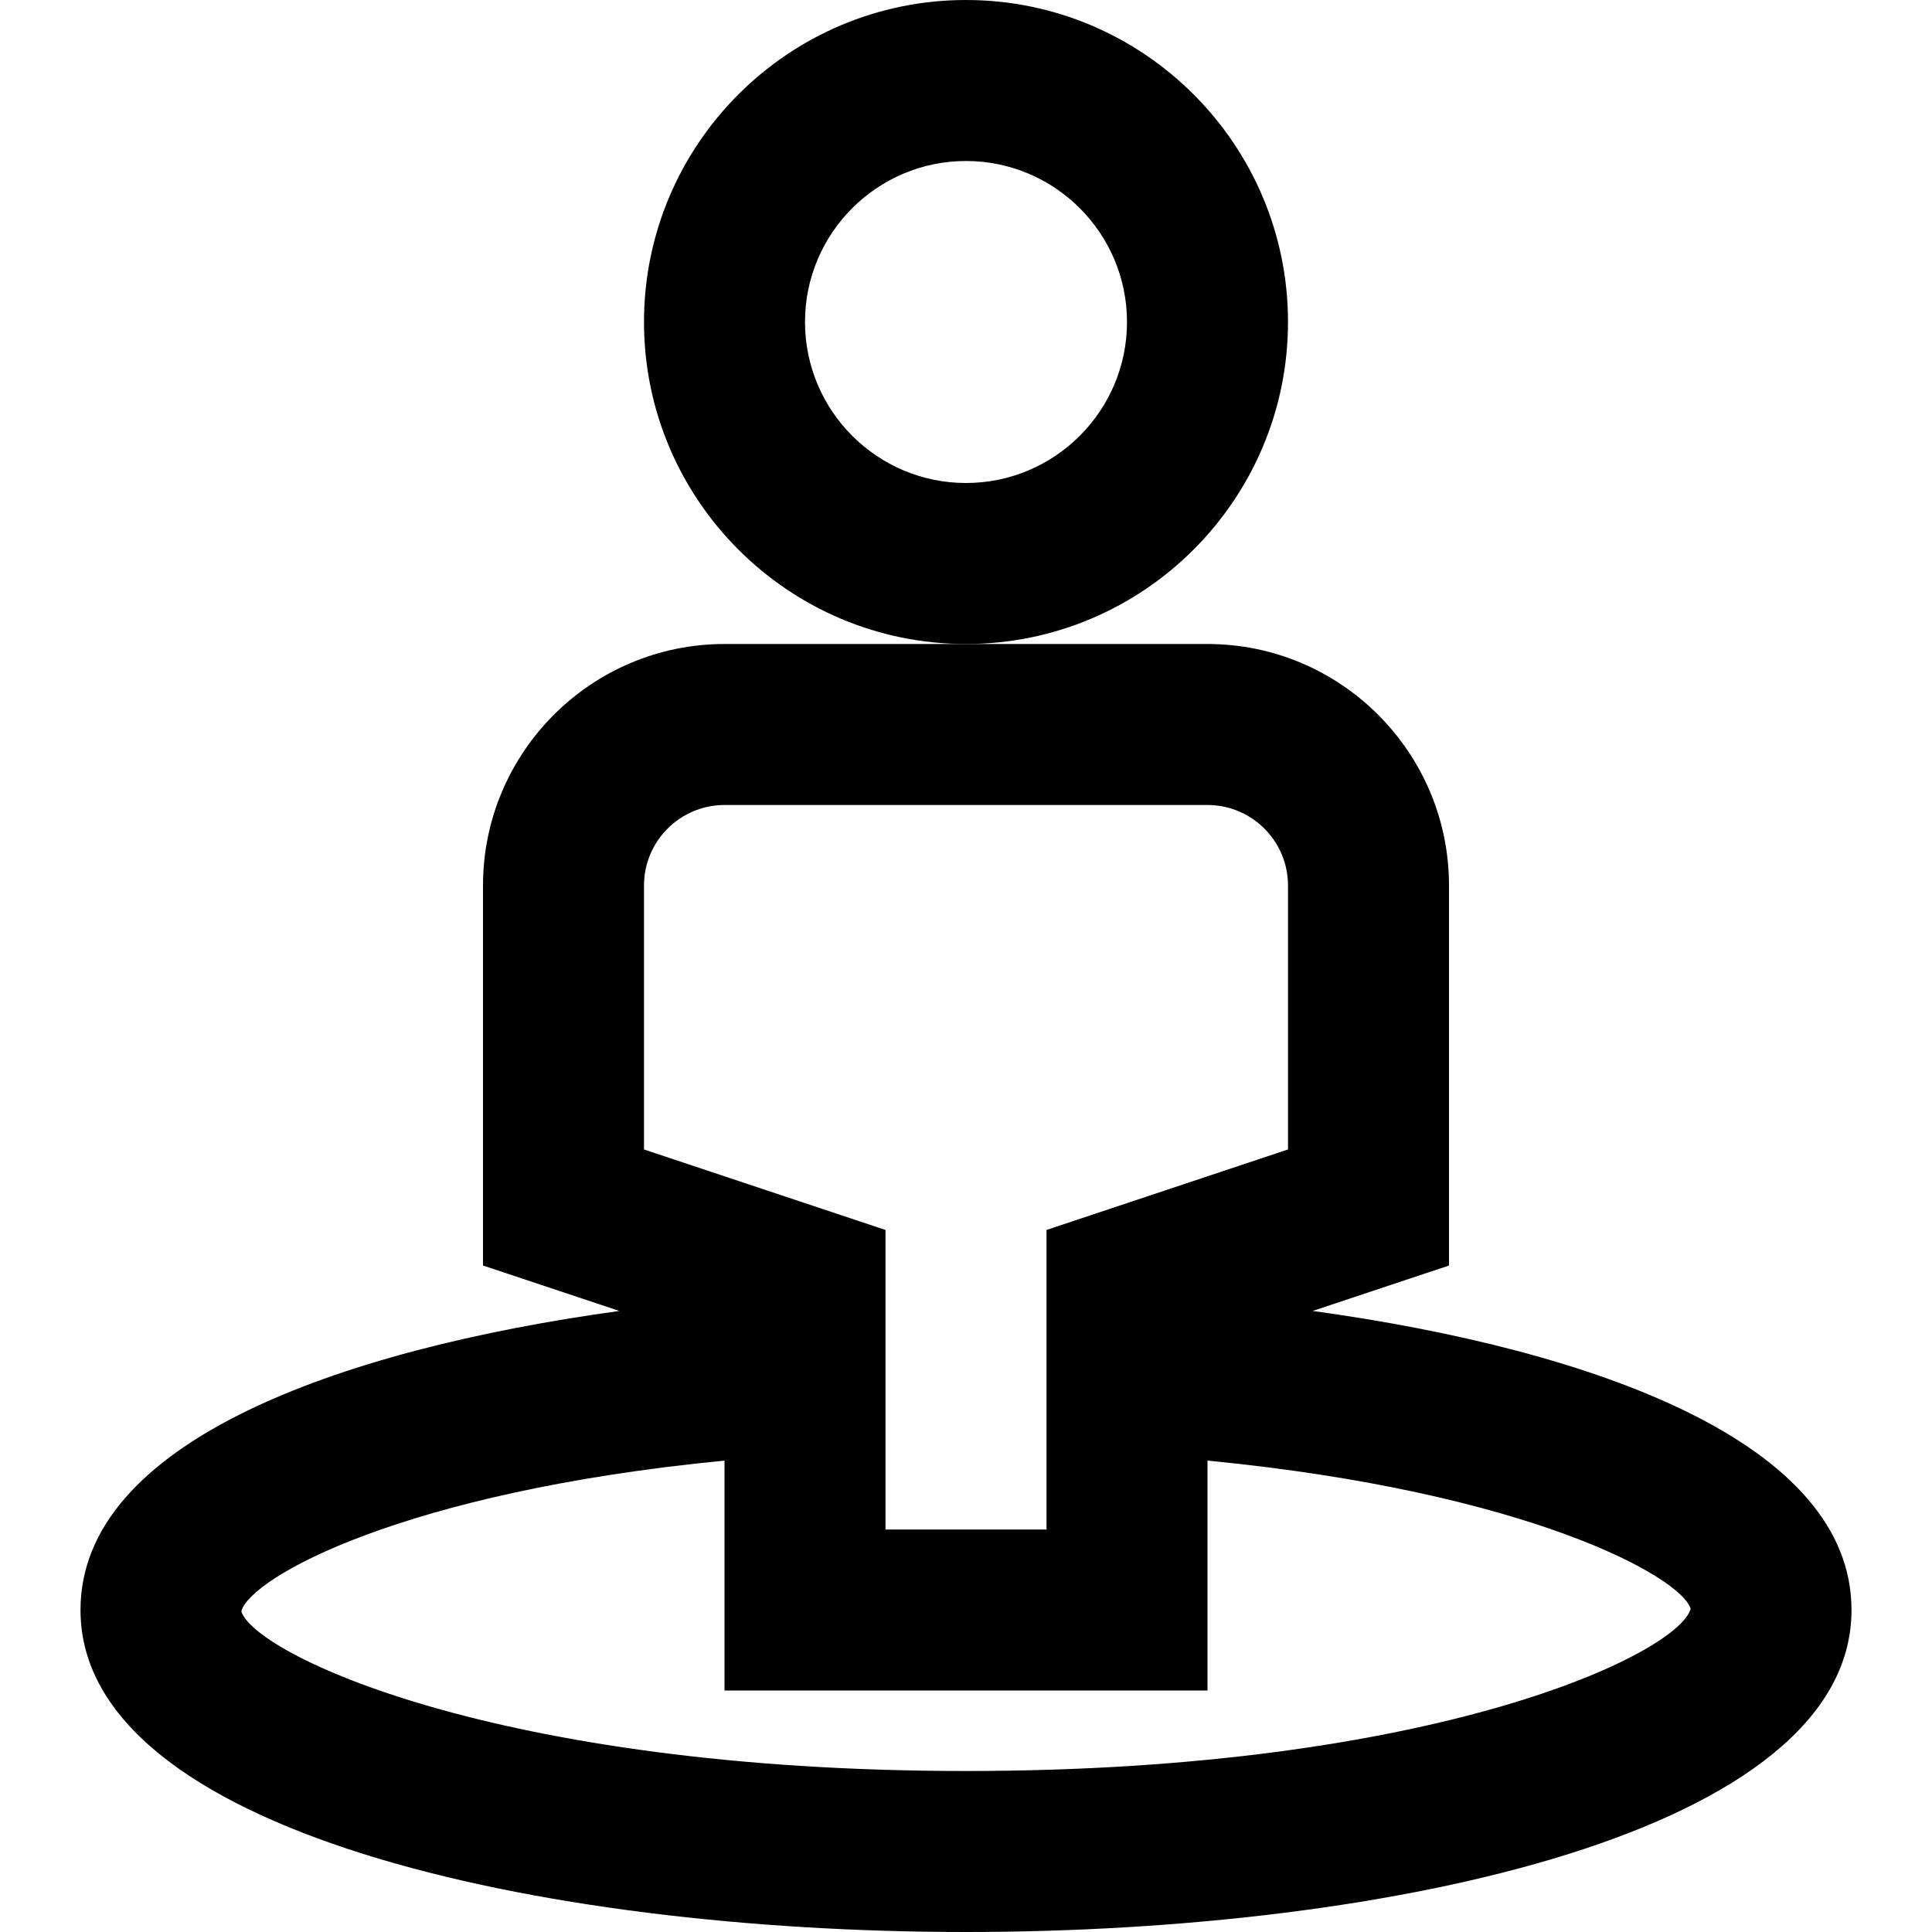 <?xml version="1.0" encoding="utf-8"?>
<!-- Generator: Adobe Illustrator 20.0.0, SVG Export Plug-In . SVG Version: 6.00 Build 0)  -->
<!DOCTYPE svg PUBLIC "-//W3C//DTD SVG 1.1//EN" "http://www.w3.org/Graphics/SVG/1.1/DTD/svg11.dtd">
<svg version="1.1" id="Layer_1" xmlns="http://www.w3.org/2000/svg" xmlns:xlink="http://www.w3.org/1999/xlink" x="0px" y="0px"
	 width="24px" height="24px" viewBox="0 0 24 24" enable-background="new 0 0 24 24" xml:space="preserve">
<path d="M12,24c5.298,0,11-1.252,11-4c0-2.069-3.157-3.227-6.693-3.715L18,15.721V11c0-1.654-1.346-3-3-3h-3H9c-1.654,0-3,1.346-3,3
	v4.721l1.693,0.564C4.157,16.773,1,17.931,1,20C1,22.748,6.702,24,12,24z M8,11c0-0.551,0.448-1,1-1h6c0.552,0,1,0.449,1,1v3.279
	l-3,1V19h-2v-3.721l-3-1V11z M9,18.144V21h6v-2.856c3.994,0.389,5.886,1.448,6.002,1.841C20.849,20.54,17.85,22,12,22
	s-8.849-1.46-9.002-1.985C3.114,19.594,5.006,18.533,9,18.144z"/>
<path d="M16,4c0-2.206-1.794-4-4-4S8,1.794,8,4s1.794,4,4,4S16,6.206,16,4z M12,6c-1.103,0-2-0.897-2-2s0.897-2,2-2s2,0.897,2,2
	S13.103,6,12,6z"/>
</svg>
